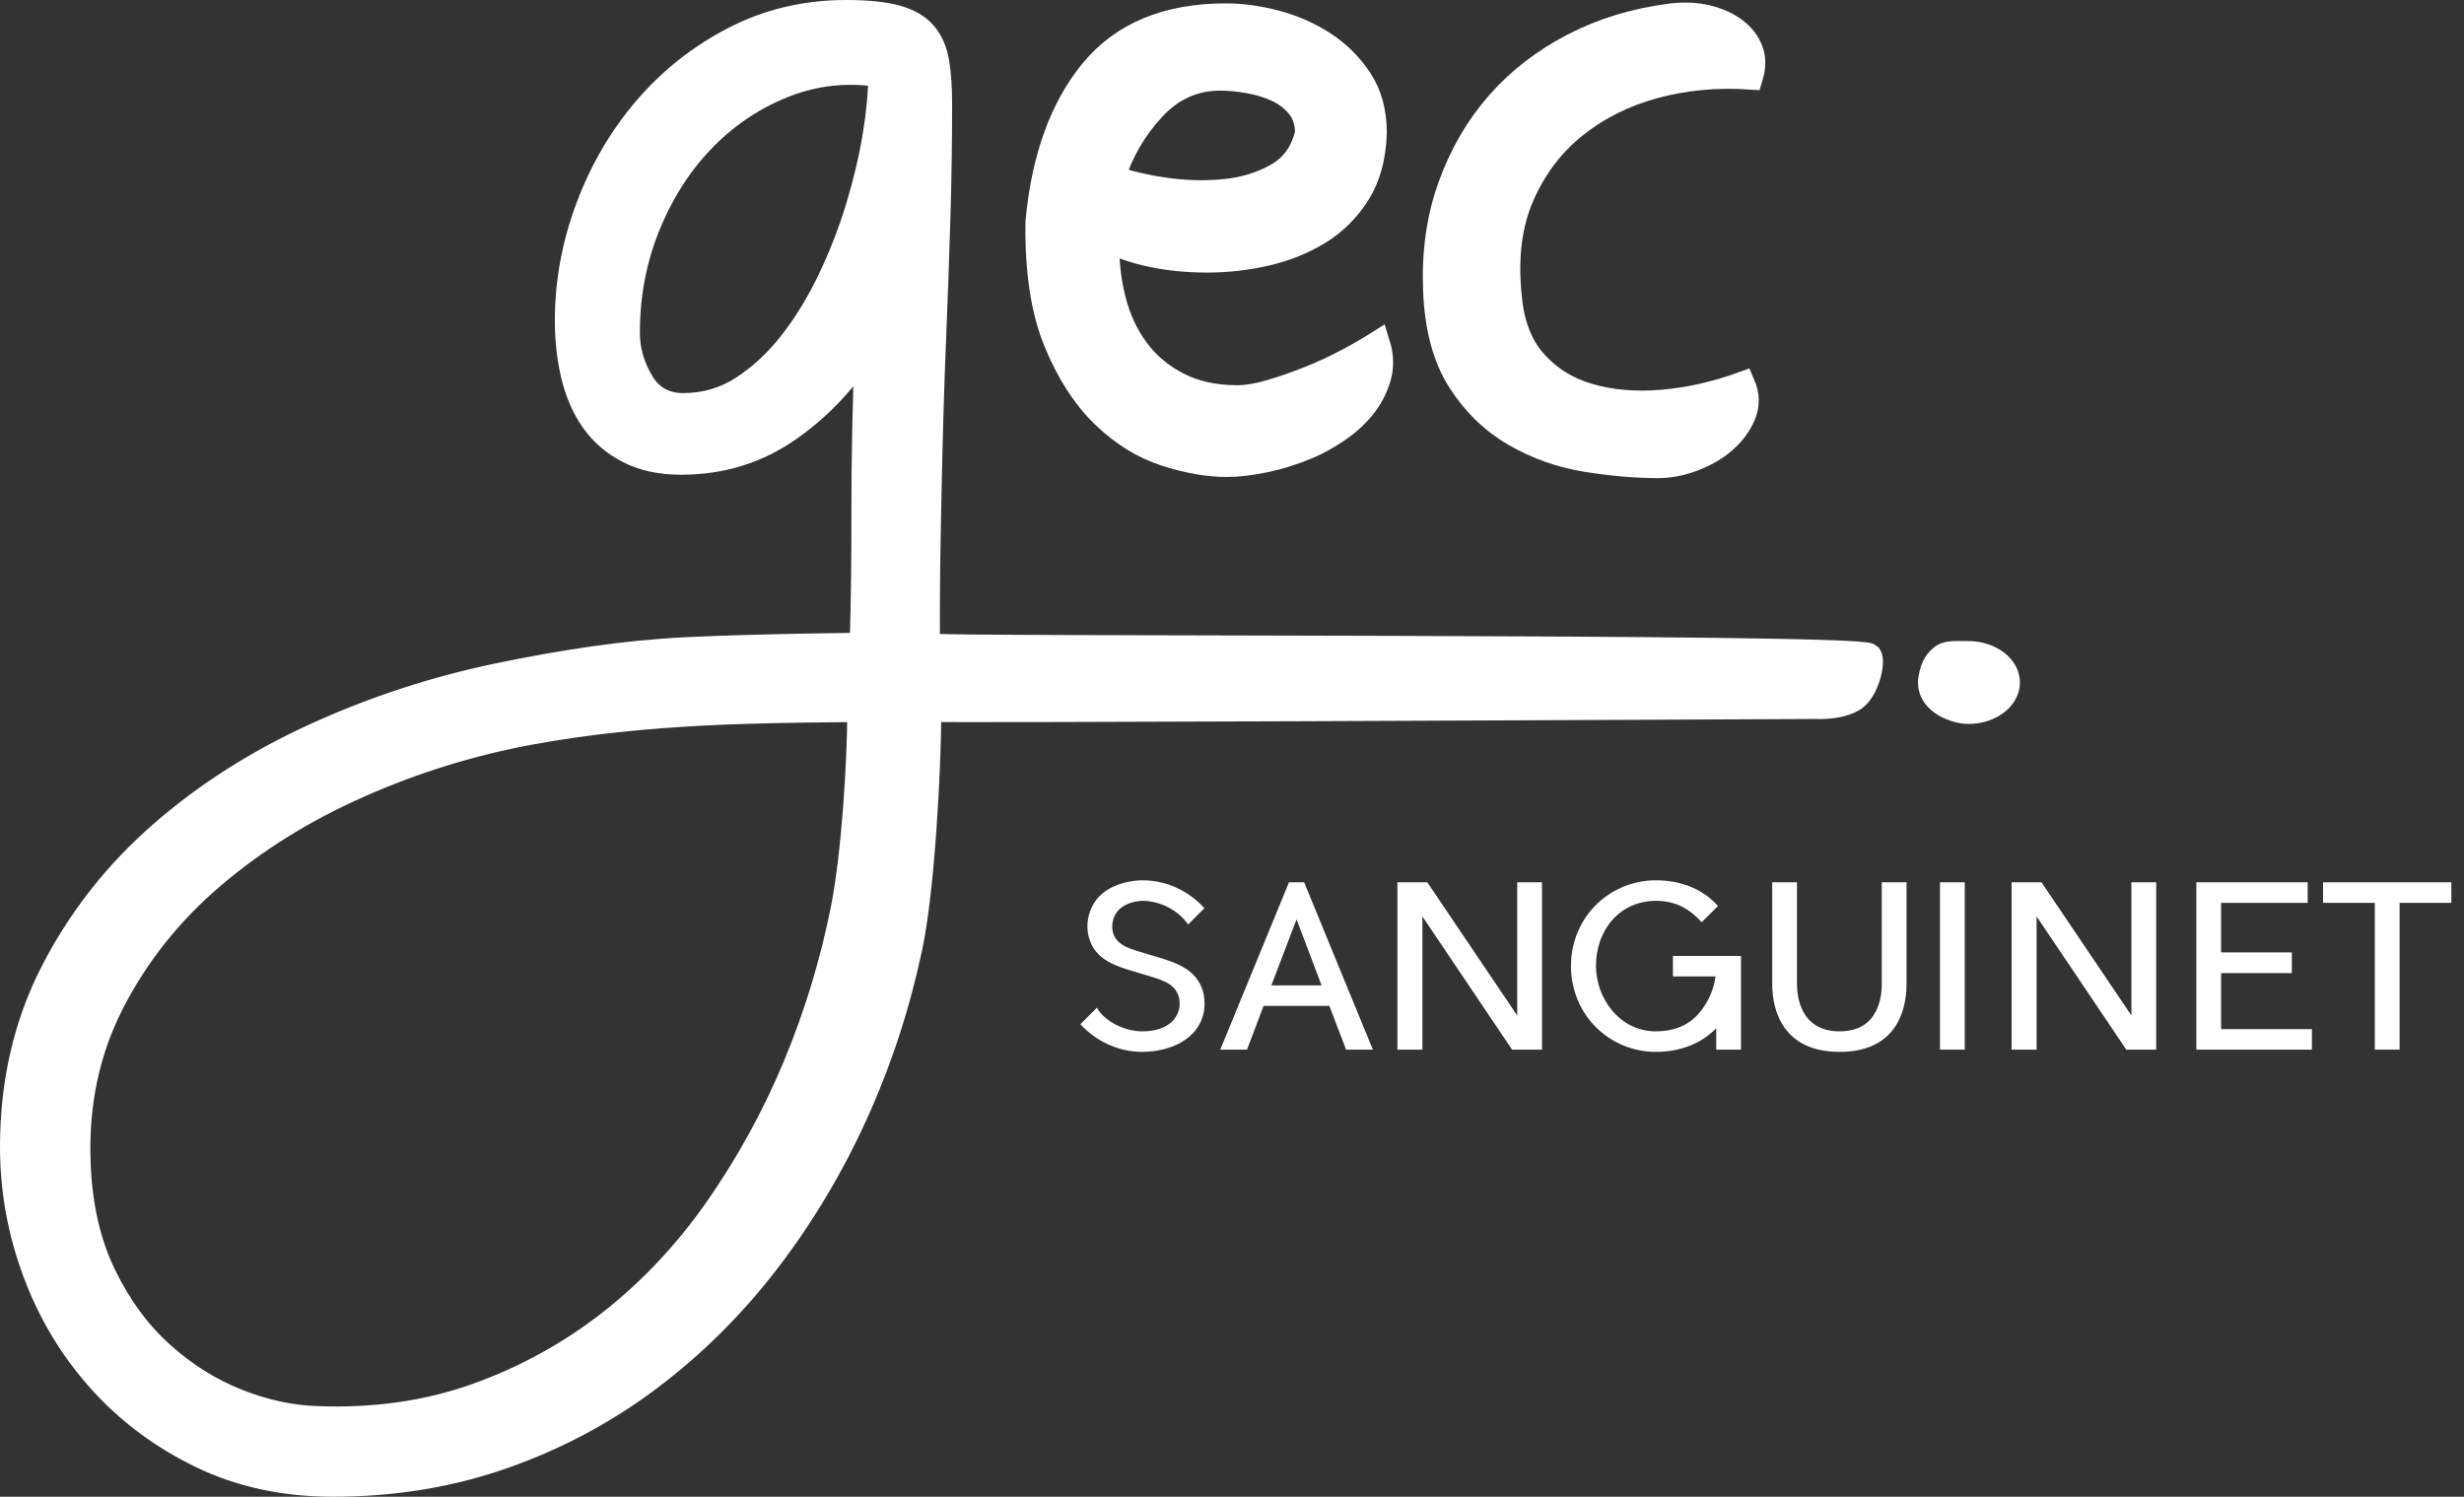 <?xml version="1.0" encoding="utf-8"?>
<!-- Generator: Adobe Illustrator 16.0.0, SVG Export Plug-In . SVG Version: 6.00 Build 0)  -->
<!DOCTYPE svg PUBLIC "-//W3C//DTD SVG 1.1//EN" "http://www.w3.org/Graphics/SVG/1.1/DTD/svg11.dtd">
<svg version="1.1" id="Calque_1" xmlns="http://www.w3.org/2000/svg" xmlns:xlink="http://www.w3.org/1999/xlink" x="0px" y="0px"
	 width="386.545px" height="234.825px" viewBox="0 0 386.545 234.825" enable-background="new 0 0 386.545 234.825"
	 xml:space="preserve">
<rect x="0" y="0" width="386.545" height="234.825" fill="#333333" stroke="none"/>
<g id="Calque_1_1_" display="none">
	<g display="inline">
		<path stroke="#000000" stroke-width="4" stroke-miterlimit="10" d="M-528,36.965c0-10.104,2.115-19.267,6.343-27.488
			c4.229-8.224,9.868-15.417,16.916-21.584c7.048-6.168,15.153-11.338,24.316-15.506c9.163-4.171,18.678-7.285,28.545-9.339
			c9.867-2.056,19.747-3.597,29.602-4.083c10.699-0.528,27.574-0.695,27.574-0.695c0.234-8.81,0.266-12.52,0.266-20.859
			s0.176-17.149,0.529-26.43c-3.172,5.286-7.255,9.691-12.246,13.215c-4.994,3.524-10.66,5.286-17.003,5.286
			c-3.172,0-5.903-0.586-8.193-1.762c-2.291-1.173-4.141-2.759-5.551-4.758c-1.41-1.996-2.439-4.344-3.083-7.048
			c-0.647-2.701-0.969-5.578-0.969-8.634c0-5.991,1.084-11.895,3.259-17.708c2.172-5.815,5.198-10.982,9.075-15.506
			c3.876-4.521,8.485-8.163,13.832-10.925c5.344-2.758,11.188-4.141,17.532-4.141c3.288,0,5.903,0.264,7.841,0.793
			c1.938,0.529,3.406,1.382,4.405,2.555c0.997,1.176,1.644,2.673,1.938,4.493c0.292,1.823,0.44,3.965,0.44,6.432
			c0,5.875-0.088,11.806-0.264,17.796c-0.176,5.99-0.413,12.571-0.705,19.735c-0.294,7.167-0.528,15.214-0.705,24.14
			c-0.177,8.926-0.251,11.8-0.251,23.429c1.057,0.586,146.104-0.062,147.771,1.542c0.614,0.896-0.357,5.29-2.378,6.665
			c-2.271,1.479-6.08,1.221-6.08,1.221c-26.018,0.125-138.359,0.655-139.084,0.448c0,9.277-1.034,28.336-2.972,37.44
			c-1.938,9.102-4.788,17.797-8.546,26.078c-3.761,8.281-8.342,15.946-13.744,22.994c-5.404,7.048-11.571,13.186-18.501,18.413
			c-6.932,5.226-14.567,9.309-22.906,12.246c-8.339,2.936-17.268,4.405-26.783,4.405c-7.634,0-14.537-1.498-20.704-4.493
			s-11.453-6.96-15.858-11.894c-4.405-4.934-7.78-10.572-10.131-16.915C-526.825,50.18-528,43.66-528,36.965z M-395.081-31.71
			c0,0-14.5,0.021-24.467,0.542c-8.981,0.469-18.091,1.322-27.311,3.026c-9.221,1.701-18.149,4.463-26.783,8.281
			c-8.634,3.816-16.299,8.574-22.995,14.272c-6.696,5.697-11.982,12.335-15.858,19.911c-3.876,7.577-5.638,15.946-5.286,25.109
			c0.237,6.695,1.559,12.538,3.965,17.532c2.409,4.991,5.435,9.132,9.074,12.422c3.643,3.287,7.607,5.784,11.894,7.488
			c4.289,1.702,8.488,2.613,12.598,2.731c9.047,0.353,17.417-0.854,25.109-3.612c7.695-2.762,14.713-6.638,21.056-11.629
			c6.343-4.994,11.921-10.955,16.739-17.885c4.815-6.933,8.868-14.333,12.158-22.201c3.287-7.872,5.784-16.065,7.488-24.581
			C-395.997-8.82-395.081-23.371-395.081-31.71z M-431.618-90.782c0,2.704,0.732,5.286,2.203,7.753c1.467,2.467,3.67,3.7,6.607,3.7
			c3.406,0,6.52-0.909,9.339-2.731c2.819-1.82,5.374-4.199,7.665-7.136c2.291-2.935,4.317-6.255,6.079-9.956
			c1.762-3.7,3.229-7.489,4.405-11.365c1.173-3.876,2.054-7.604,2.643-11.188c0.586-3.582,0.881-6.784,0.881-9.603
			c-5.17-0.821-10.131-0.322-14.889,1.498c-4.757,1.823-8.986,4.581-12.687,8.281c-3.7,3.701-6.668,8.224-8.898,13.568
			C-430.502-102.615-431.618-96.889-431.618-90.782z"/>
		<path stroke="#000000" stroke-width="4" stroke-miterlimit="10" d="M-337.701-140.471c2.466,0,5.049,0.352,7.752,1.057
			c2.701,0.705,5.198,1.792,7.489,3.26c2.29,1.47,4.198,3.348,5.727,5.638c1.525,2.291,2.29,5.083,2.29,8.37
			c-0.118,3.761-0.969,6.902-2.555,9.427c-1.586,2.527-3.612,4.554-6.079,6.079c-2.467,1.528-5.229,2.643-8.281,3.348
			c-3.056,0.705-6.14,1.057-9.251,1.057c-3.114,0-6.051-0.292-8.81-0.881c-2.761-0.586-5.082-1.41-6.96-2.467
			c-0.118,3.29,0.204,6.462,0.969,9.515c0.763,3.056,1.996,5.727,3.7,8.017c1.702,2.291,3.876,4.113,6.52,5.462
			c2.643,1.352,5.727,2.026,9.251,2.026c1.525,0,3.287-0.292,5.286-0.881c1.996-0.586,4.021-1.292,6.078-2.115
			c2.055-0.82,4.022-1.731,5.903-2.731c1.878-0.997,3.464-1.908,4.758-2.731c0.586,1.88,0.616,3.672,0.088,5.374
			c-0.529,1.704-1.352,3.232-2.467,4.581c-1.118,1.352-2.467,2.555-4.053,3.612c-1.586,1.057-3.084,1.88-4.493,2.467
			c-2.233,0.941-4.466,1.646-6.696,2.114c-2.232,0.471-4.229,0.705-5.99,0.705c-2.938,0-6.14-0.556-9.603-1.674
			c-3.466-1.115-6.696-3.111-9.691-5.991c-2.996-2.877-5.493-6.753-7.489-11.629c-1.999-4.873-2.938-11.128-2.819-18.765
			c0.938-9.983,3.788-17.854,8.545-23.611C-353.824-137.591-346.864-140.471-337.701-140.471z M-355.498-115.098
			c2.23,0.823,4.934,1.47,8.105,1.938c3.172,0.471,6.313,0.559,9.426,0.265c3.111-0.292,5.903-1.146,8.37-2.555
			c2.467-1.409,4.053-3.64,4.758-6.696c0-1.644-0.44-3.023-1.321-4.141c-0.882-1.115-1.999-1.996-3.349-2.643
			c-1.352-0.644-2.85-1.115-4.493-1.41c-1.646-0.292-3.172-0.44-4.581-0.44c-4.113,0-7.637,1.586-10.572,4.757
			C-352.093-122.851-354.207-119.208-355.498-115.098z"/>
		<path stroke="#000000" stroke-width="4" stroke-miterlimit="10" d="M-304.752-97.478c-0.236-5.873,0.529-11.277,2.291-16.21
			c1.762-4.933,4.257-9.25,7.488-12.951c3.229-3.7,7.164-6.753,11.806-9.162c4.64-2.406,9.779-3.965,15.418-4.669
			c1.996-0.234,3.847-0.146,5.551,0.264c1.701,0.413,3.141,1.057,4.316,1.938c1.173,0.881,1.996,1.938,2.467,3.172
			c0.468,1.233,0.468,2.616,0,4.141c-5.286-0.352-10.308,0.119-15.065,1.41c-4.757,1.294-8.928,3.378-12.51,6.255
			c-3.585,2.88-6.344,6.52-8.282,10.924c-1.938,4.405-2.615,9.603-2.025,15.594c0.352,4.465,1.674,7.989,3.964,10.572
			c2.291,2.585,5.168,4.378,8.634,5.375c3.464,0.999,7.282,1.321,11.453,0.969c4.169-0.352,8.37-1.291,12.599-2.819
			c0.705,1.646,0.732,3.232,0.088,4.757c-0.646,1.528-1.646,2.88-2.995,4.053c-1.352,1.175-2.968,2.114-4.846,2.819
			c-1.88,0.705-3.7,1.057-5.462,1.057c-3.524,0-7.285-0.325-11.277-0.969c-3.994-0.644-7.726-1.966-11.188-3.964
			c-3.467-1.996-6.344-4.785-8.634-8.37C-303.254-86.875-304.518-91.603-304.752-97.478z"/>
		<path d="M-213.621-35.918c0,3.314-3.396,6-7.584,6c-1.937,0.042-6.921,0.336-8.208-0.459c-1.776-1.099,0.208-2.042,0.786-5.719
			c0.264-2.317,0.955-3.852,2.328-4.938c1.372-1.086,3-0.885,5.094-0.885C-217.017-41.918-213.621-39.232-213.621-35.918z"/>
	</g>
</g>
<g id="Calque_3" display="none">
	<rect x="-86.455" y="-185.252" display="inline" width="492" height="560"/>
</g>
<path fill="#FFFFFF" stroke="#FFFFFF" stroke-width="4" stroke-miterlimit="10" d="M2,179.965c0-10.104,2.114-19.268,6.343-27.488
	c4.229-8.225,9.868-15.417,16.915-21.584c7.049-6.168,15.154-11.338,24.316-15.506c9.162-4.172,18.678-7.285,28.545-9.34
	c9.867-2.056,19.747-3.596,29.602-4.083c10.699-0.528,27.574-0.694,27.574-0.694c0.234-8.811,0.266-12.52,0.266-20.859
	c0-8.339,0.177-17.149,0.529-26.43c-3.172,5.286-7.255,9.691-12.246,13.215c-4.994,3.524-10.66,5.286-17.004,5.286
	c-3.172,0-5.902-0.586-8.193-1.762c-2.291-1.173-4.141-2.759-5.551-4.758c-1.409-1.996-2.438-4.344-3.083-7.048
	c-0.647-2.701-0.969-5.578-0.969-8.634c0-5.991,1.085-11.895,3.259-17.708c2.173-5.815,5.199-10.982,9.075-15.506
	c3.876-4.521,8.485-8.163,13.832-10.925C120.554,3.382,126.398,2,132.742,2c3.287,0,5.902,0.264,7.841,0.793
	c1.939,0.529,3.405,1.382,4.405,2.555c0.996,1.176,1.644,2.673,1.938,4.493c0.293,1.823,0.441,3.965,0.441,6.432
	c0,5.875-0.088,11.806-0.265,17.796c-0.177,5.99-0.413,12.571-0.705,19.735c-0.294,7.167-0.528,15.214-0.704,24.14
	c-0.177,8.926-0.252,11.8-0.252,23.43c1.057,0.586,146.104-0.063,147.771,1.541c0.614,0.896-0.357,5.29-2.378,6.665
	c-2.271,1.479-6.08,1.221-6.08,1.221c-26.019,0.126-138.359,0.655-139.084,0.448c0,9.277-1.034,28.335-2.973,37.44
	c-1.938,9.103-4.787,17.797-8.546,26.078c-3.761,8.28-8.342,15.946-13.743,22.993c-5.404,7.049-11.572,13.188-18.502,18.414
	C94.975,221.399,87.34,225.482,79,228.42c-8.34,2.936-17.268,4.404-26.783,4.404c-7.634,0-14.536-1.498-20.703-4.492
	c-6.167-2.996-11.453-6.961-15.858-11.895c-4.405-4.934-7.78-10.572-10.132-16.915C3.176,193.18,2,186.661,2,179.965z
	 M134.92,111.29c0,0-14.5,0.021-24.468,0.542c-8.981,0.469-18.091,1.321-27.312,3.025c-9.221,1.701-18.148,4.463-26.782,8.281
	c-8.634,3.815-16.299,8.573-22.995,14.272c-6.695,5.696-11.981,12.334-15.857,19.91c-3.877,7.577-5.639,15.946-5.287,25.109
	c0.237,6.695,1.559,12.537,3.965,17.531c2.41,4.992,5.436,9.133,9.074,12.422c3.643,3.287,7.607,5.785,11.895,7.488
	c4.289,1.703,8.488,2.613,12.598,2.731c9.047,0.353,17.417-0.854,25.109-3.612c7.695-2.762,14.713-6.638,21.057-11.629
	c6.343-4.994,11.921-10.955,16.738-17.885c4.816-6.934,8.869-14.333,12.158-22.201c3.287-7.872,5.785-16.064,7.488-24.581
	C134.003,134.18,134.92,119.629,134.92,111.29z M98.383,52.218c0,2.704,0.732,5.286,2.202,7.753c1.468,2.467,3.67,3.7,6.607,3.7
	c3.405,0,6.52-0.909,9.339-2.731c2.819-1.82,5.374-4.199,7.665-7.136c2.29-2.935,4.317-6.255,6.079-9.956
	c1.762-3.701,3.229-7.489,4.404-11.365c1.174-3.876,2.055-7.604,2.644-11.188c0.587-3.582,0.881-6.784,0.881-9.603
	c-5.171-0.821-10.132-0.322-14.89,1.498c-4.757,1.823-8.986,4.581-12.686,8.281c-3.701,3.701-6.668,8.224-8.898,13.568
	C99.498,40.385,98.383,46.111,98.383,52.218z"/>
<path fill="#FFFFFF" stroke="#FFFFFF" stroke-width="4" stroke-miterlimit="10" d="M192.299,2.529c2.466,0,5.05,0.352,7.752,1.057
	c2.701,0.705,5.198,1.792,7.489,3.26c2.29,1.47,4.197,3.348,5.727,5.638c1.525,2.291,2.291,5.083,2.291,8.37
	c-0.119,3.761-0.97,6.902-2.556,9.427c-1.586,2.527-3.612,4.554-6.079,6.079c-2.467,1.528-5.229,2.643-8.281,3.348
	c-3.056,0.705-6.14,1.057-9.25,1.057c-3.113,0-6.051-0.292-8.811-0.881c-2.761-0.586-5.082-1.41-6.959-2.467
	c-0.119,3.29,0.203,6.462,0.969,9.515c0.763,3.056,1.996,5.727,3.7,8.017c1.702,2.291,3.876,4.113,6.52,5.462
	c2.644,1.352,5.727,2.026,9.251,2.026c1.524,0,3.287-0.292,5.285-0.881c1.996-0.586,4.021-1.292,6.078-2.115
	c2.055-0.82,4.021-1.731,5.903-2.731c1.878-0.997,3.464-1.908,4.758-2.731c0.586,1.88,0.616,3.672,0.088,5.374
	c-0.528,1.704-1.353,3.232-2.467,4.581c-1.118,1.352-2.467,2.555-4.054,3.612c-1.586,1.057-3.084,1.88-4.492,2.467
	c-2.233,0.941-4.467,1.646-6.696,2.114c-2.231,0.471-4.229,0.705-5.99,0.705c-2.938,0-6.14-0.556-9.604-1.674
	c-3.466-1.115-6.695-3.111-9.691-5.991c-2.995-2.877-5.492-6.753-7.488-11.629c-1.998-4.873-2.938-11.128-2.818-18.765
	c0.938-9.983,3.787-17.854,8.545-23.611C176.176,5.409,183.136,2.529,192.299,2.529z M174.502,27.902
	c2.23,0.823,4.934,1.47,8.105,1.938c3.172,0.471,6.313,0.559,9.426,0.265c3.11-0.292,5.903-1.146,8.37-2.555
	c2.467-1.409,4.053-3.64,4.758-6.696c0-1.644-0.439-3.023-1.321-4.141c-0.882-1.115-1.999-1.996-3.349-2.643
	c-1.352-0.644-2.85-1.115-4.493-1.41c-1.646-0.292-3.172-0.44-4.581-0.44c-4.113,0-7.638,1.586-10.571,4.757
	C177.907,20.149,175.793,23.792,174.502,27.902z"/>
<path fill="#FFFFFF" stroke="#FFFFFF" stroke-width="4" stroke-miterlimit="10" d="M225.248,45.522
	c-0.235-5.873,0.528-11.277,2.291-16.21c1.762-4.933,4.257-9.25,7.487-12.951c3.229-3.7,7.164-6.753,11.807-9.162
	c4.641-2.406,9.779-3.965,15.418-4.669c1.996-0.234,3.848-0.146,5.551,0.264c1.701,0.413,3.141,1.057,4.316,1.938
	c1.173,0.881,1.996,1.938,2.467,3.172c0.469,1.233,0.469,2.616,0,4.141c-5.286-0.352-10.309,0.119-15.064,1.41
	c-4.758,1.294-8.929,3.378-12.511,6.255c-3.585,2.88-6.344,6.52-8.282,10.924c-1.938,4.405-2.614,9.603-2.024,15.594
	c0.353,4.465,1.674,7.989,3.964,10.572c2.291,2.585,5.168,4.378,8.634,5.375c3.464,0.999,7.282,1.321,11.453,0.969
	c4.169-0.352,8.37-1.291,12.599-2.819c0.705,1.646,0.732,3.232,0.088,4.757c-0.646,1.528-1.646,2.88-2.994,4.053
	c-1.352,1.175-2.969,2.114-4.846,2.819c-1.881,0.705-3.701,1.057-5.463,1.057c-3.523,0-7.285-0.325-11.277-0.969
	c-3.993-0.644-7.726-1.966-11.188-3.964c-3.467-1.996-6.344-4.785-8.634-8.37C226.746,56.125,225.481,51.397,225.248,45.522z"/>
<path fill="#FFFFFF" stroke="#FFFFFF" stroke-miterlimit="10" d="M316.379,107.082c0,3.313-3.396,6-7.584,6
	c-1.937,0.042-7.422-1.396-7.422-6.178c0.265-2.316,0.955-3.852,2.328-4.938c1.372-1.086,3-0.885,5.094-0.885
	C312.983,101.082,316.379,103.768,316.379,107.082z"/>
<g>
	<path fill="#FFFFFF" d="M188.423,160.163c-1.261,2.976-4.796,4.831-9.206,4.865c-3.815,0-7.281-1.68-9.731-4.34l2.59-2.591
		c1.225,2.171,4.34,3.711,7.141,3.711c3.045-0.035,4.83-1.155,5.565-2.905c0.56-1.295,0.104-2.695,0.07-2.73
		c-0.735-2.03-2.766-2.485-5.636-3.36c-3.255-0.98-7.001-1.785-8.226-5.216c-0.665-1.785-0.49-3.851,0.42-5.53
		c2.03-3.851,7.211-3.955,7.806-3.955c3.851,0,7.28,1.68,9.73,4.375l-2.555,2.556c-1.436-2.101-4.235-3.711-7.176-3.711
		c-0.035,0-3.116,0-4.306,2.24c-0.455,0.875-0.56,2.03-0.245,2.94c0.7,1.925,2.695,2.38,5.496,3.221
		c3.326,1.015,7.071,1.785,8.401,5.32C188.668,155.297,189.508,157.677,188.423,160.163z"/>
	<path fill="#FFFFFF" d="M215.372,164.678h-4.199l-2.625-6.86h-10.326l-2.592,6.86h-4.2l10.782-26.253h2.379L215.372,164.678z
		 M207.321,154.597l-3.92-10.361l-3.955,10.361H207.321z"/>
	<path fill="#FFFFFF" d="M241.903,164.678h-4.691l-14.07-20.897v20.897h-3.922v-26.253h4.691l14.105,20.897v-20.897h3.887V164.678z"
		/>
	<path fill="#FFFFFF" d="M273.122,149.977v14.701h-3.885v-3.36c-2.416,2.485-5.775,3.71-9.451,3.71
		c-7.352,0-13.336-5.845-13.336-13.476c0-7.597,5.984-13.441,13.336-13.441c3.85,0,7.316,1.33,9.73,4.025l-2.555,2.555
		c-1.891-2.1-4.096-3.36-7.176-3.36c-5.637,0-9.416,4.516-9.416,10.222c0,4.936,3.605,10.256,9.416,10.256
		c2.484,0,4.865-0.735,6.615-2.695c1.471-1.646,2.416-3.676,2.73-5.916h-6.686v-3.22H273.122z"/>
	<path fill="#FFFFFF" d="M299.093,138.425v15.962c0,4.235-1.682,10.641-10.502,10.641s-10.57-6.405-10.57-10.641v-15.962h3.885
		v15.962c0,1.575,0.35,7.421,6.686,7.421s6.615-5.846,6.615-7.421v-15.962H299.093z"/>
	<path fill="#FFFFFF" d="M308.226,164.678h-3.887v-26.253h3.887V164.678z"/>
	<path fill="#FFFFFF" d="M338.257,164.678h-4.691l-14.07-20.897v20.897h-3.922v-26.253h4.691l14.105,20.897v-20.897h3.887V164.678z"
		/>
	<path fill="#FFFFFF" d="M362.687,161.458v3.221h-18.133v-26.253h17.467v3.221h-13.58v7.771h11.096v3.256H348.44v8.785H362.687z"/>
	<path fill="#FFFFFF" d="M384.56,141.646h-8.121v23.032h-3.885v-23.032h-8.121v-3.221h20.127V141.646z"/>
</g>
</svg>
